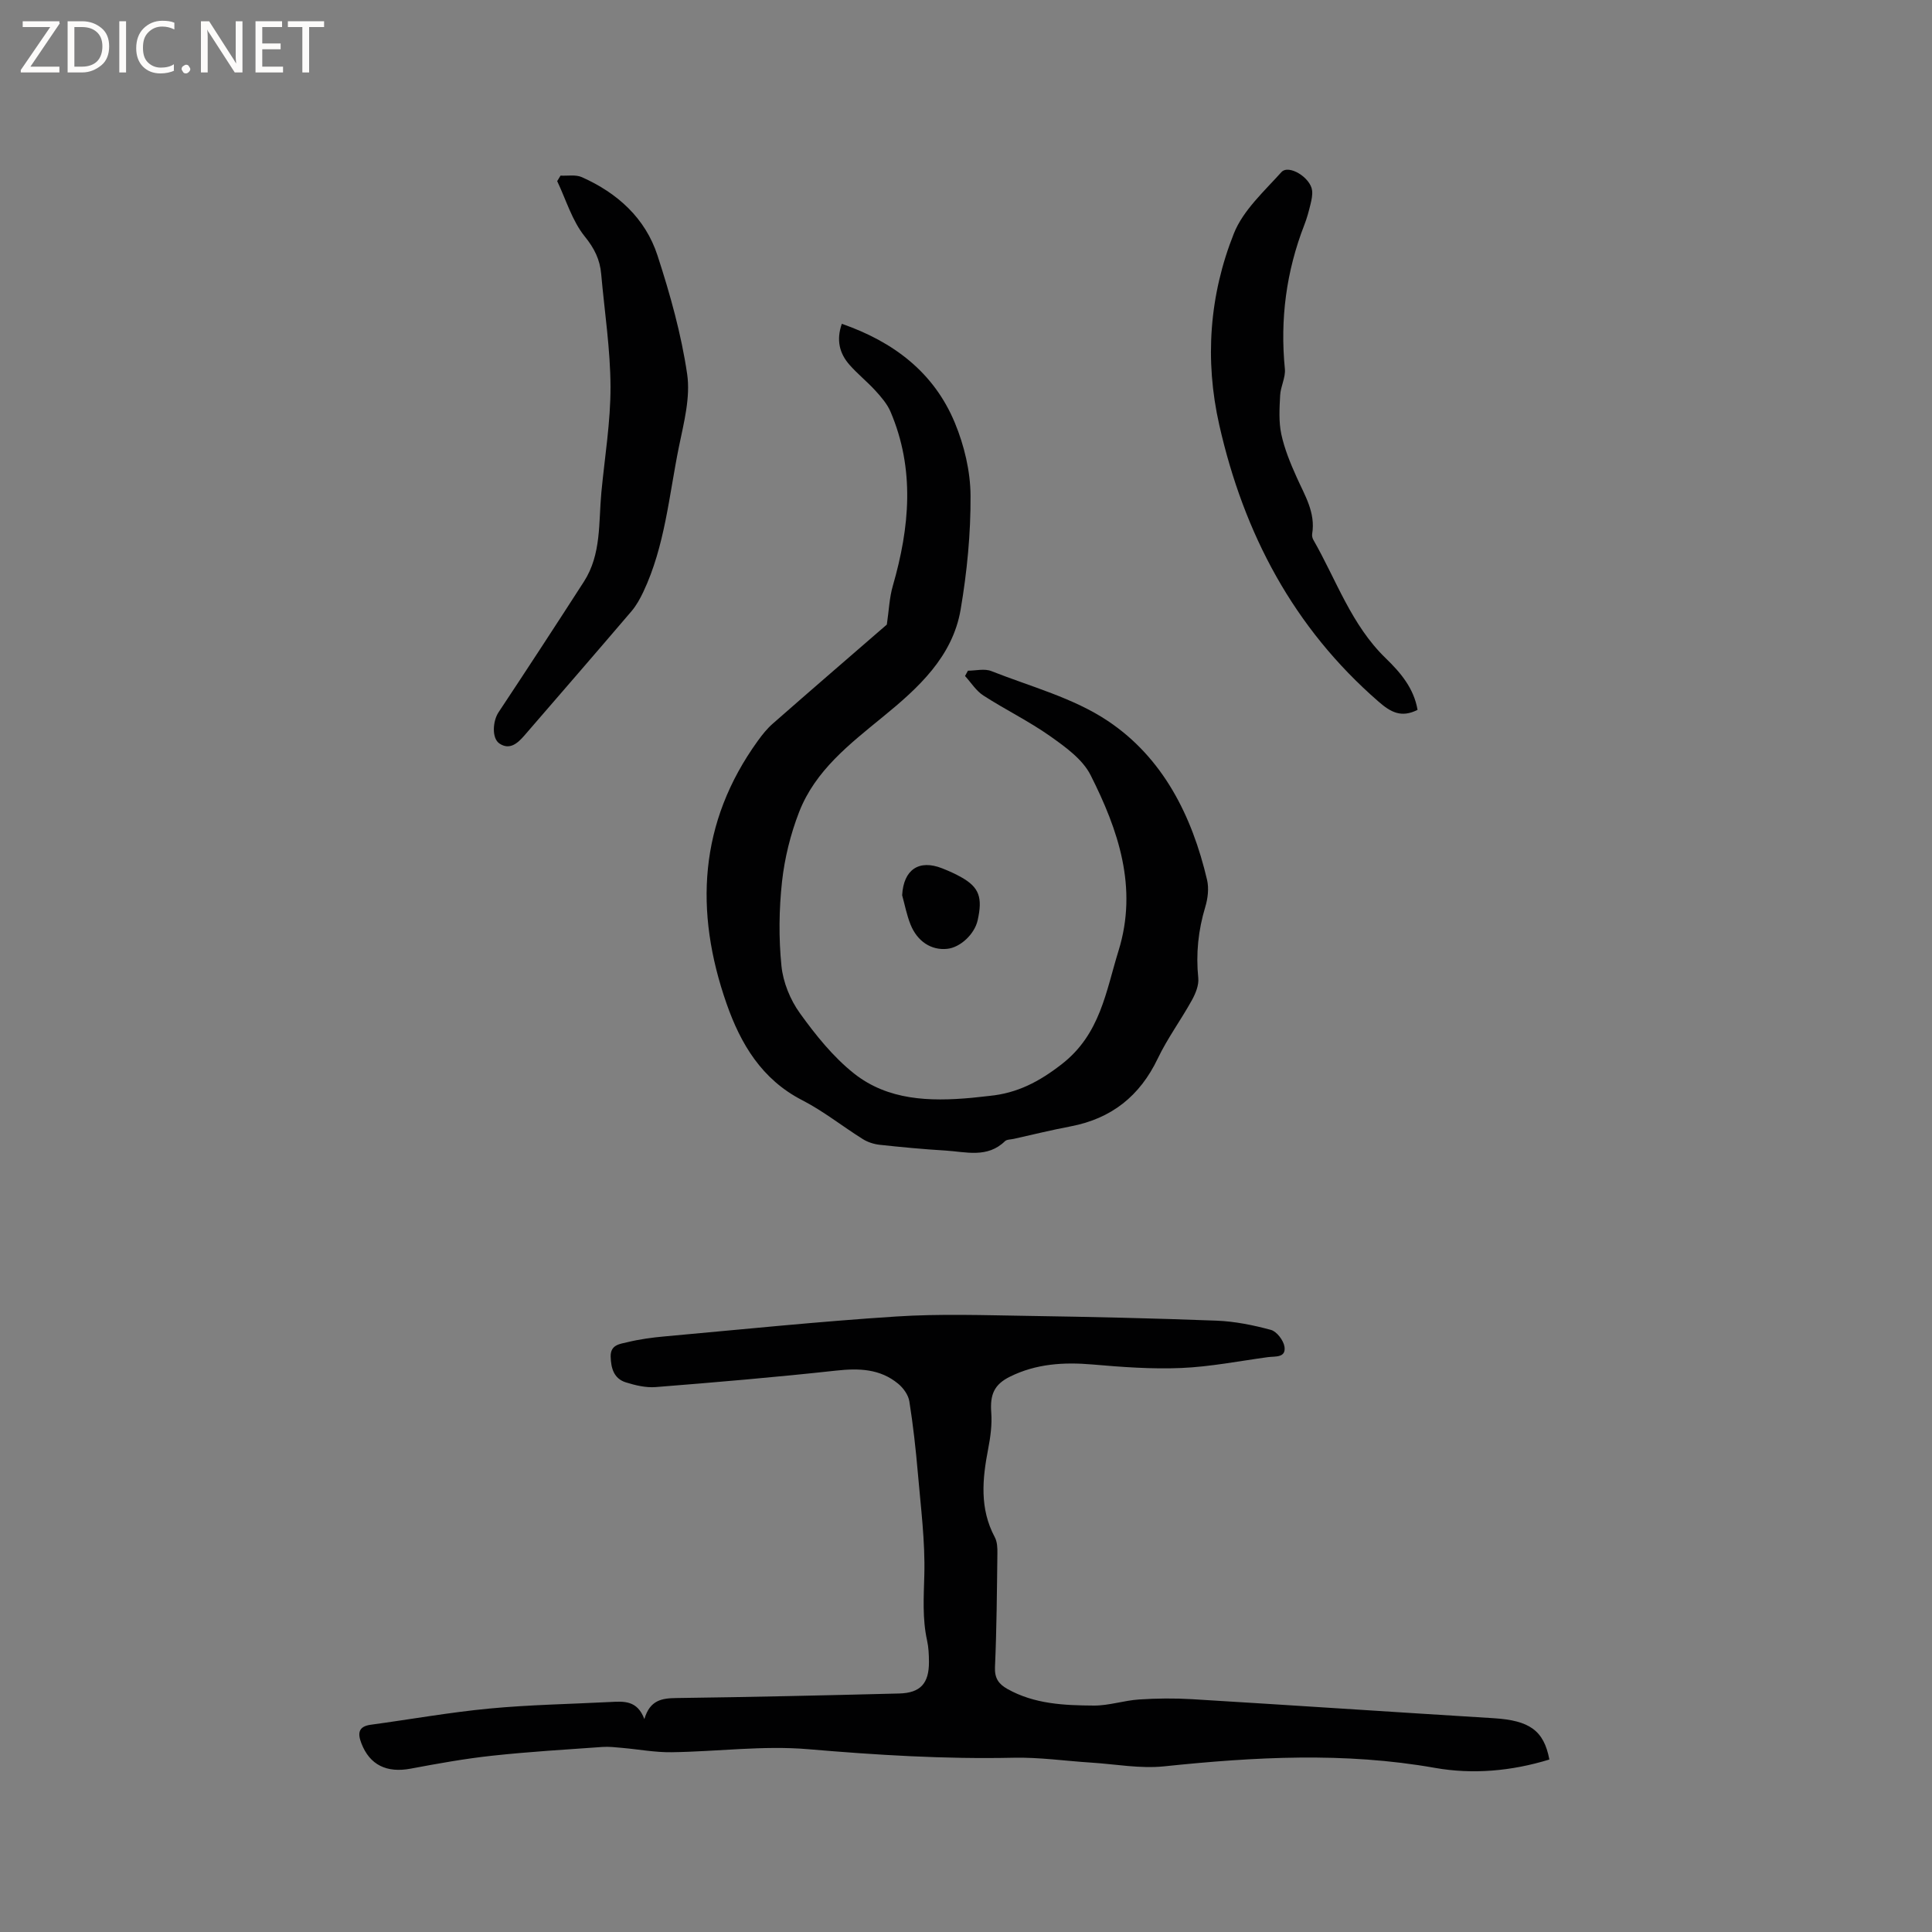 <svg enable-background="new 0 0 400 400" viewBox="0 0 400 400" xmlns="http://www.w3.org/2000/svg"><rect x="0" y="0" width="400" height="400" fill="#808080" stroke="none"/><g fill="#fcfbfa"><path d="m12.4 4.8-6.1 9h6v1.2h-8v-.5l6.1-8.9h-5.7v-1.2h7.6v.4z"/><path d="m14 15v-10.6h3c1.6 0 2.9.5 4 1.4s1.6 2.2 1.6 3.8-.5 3-1.6 3.9-2.4 1.5-4 1.5zm1.4-9.4v8.2h1.6c1.3 0 2.4-.4 3.1-1.1s1.1-1.8 1.1-3.1-.4-2.3-1.2-3-1.8-1-3.1-1z"/><path d="m26.1 4.4v10.6h-1.4v-10.6z"/><path d="m36.1 14.6c-.8.4-1.8.6-2.9.6-1.5 0-2.7-.5-3.6-1.4s-1.4-2.2-1.4-3.8c0-1.7.5-3.1 1.5-4.1s2.3-1.6 3.9-1.6c1 0 1.8.1 2.5.4v1.4c-.8-.4-1.6-.6-2.5-.6-1.2 0-2.1.4-2.9 1.2s-1.1 1.8-1.1 3.2c0 1.3.3 2.3 1 3s1.6 1.1 2.7 1.1c1 0 2-.2 2.7-.7v1.3z"/><path d="m37.6 14.3c0-.2.1-.5.3-.6s.4-.3.6-.3c.3 0 .5.1.6.3s.3.4.3.6-.1.4-.3.6-.4.3-.6.3c-.3 0-.5-.1-.6-.3s-.3-.4-.3-.6z"/><path d="m50.2 15h-1.6l-5.3-8.2c-.2-.2-.3-.5-.4-.7 0 .2.1.7.1 1.5v7.4h-1.4v-10.6h1.7l5.2 8.1c.2.4.4.6.4.7 0-.3-.1-.8-.1-1.5v-7.3h1.4z"/><path d="m58.6 15h-5.7v-10.6h5.5v1.2h-4.1v3.4h3.8v1.2h-3.8v3.6h4.3z"/><path d="m67.1 5.6h-3.1v9.4h-1.4v-9.4h-3v-1.2h7.5z"/></g><path d="m320.78 364.29c-7.89 2.42-15.89 3.11-23.69 1.73-18.72-3.31-37.34-2.27-56.05-.32-4.96.52-10.07-.45-15.11-.77-5.37-.34-10.75-1.13-16.11-1.01-14.22.31-28.34-.56-42.52-1.77-9.33-.79-18.82.5-28.25.63-3.41.05-6.83-.6-10.25-.9-1.36-.12-2.74-.29-4.1-.19-7.6.54-15.21.99-22.78 1.81-5.67.61-11.3 1.63-16.9 2.68-4.95.93-8.48-.76-10.2-5.25-.78-2.01-.68-3.49 1.94-3.84 8.18-1.11 16.33-2.57 24.54-3.35 8.32-.79 16.7-.93 25.06-1.36 2.78-.14 5.58-.39 7.05 3.54 1.16-3.97 3.65-4.32 6.66-4.36 15.36-.2 30.72-.55 46.08-.94 4.43-.11 6.2-2.1 6.18-6.55-.01-1.48-.07-2.99-.39-4.43-.99-4.5-.69-8.96-.57-13.53.19-7.03-.74-14.1-1.34-21.15-.43-4.96-.98-9.92-1.76-14.83-.21-1.32-1.24-2.76-2.31-3.64-3.76-3.11-8.13-3.24-12.86-2.72-12.42 1.36-24.88 2.42-37.35 3.41-2.03.16-4.21-.36-6.19-.98-2.47-.78-3.07-2.93-3.13-5.35-.05-2.47 1.97-2.6 3.45-2.96 2.55-.62 5.19-.98 7.82-1.21 15.93-1.44 31.85-3.08 47.81-4.11 9.07-.59 18.21-.27 27.31-.13 13.03.2 26.06.49 39.09.99 3.77.15 7.57.92 11.22 1.91 1.21.33 2.61 2.17 2.81 3.49.34 2.34-1.94 1.95-3.42 2.15-5.98.81-11.96 2-17.97 2.25-6.11.26-12.27-.2-18.38-.73-5.93-.51-11.63-.16-17.04 2.51-3.32 1.63-4.18 3.74-3.9 7.46.18 2.48-.16 5.05-.64 7.51-1.21 6.24-1.8 12.36 1.37 18.28.51.95.56 2.23.54 3.36-.1 7.84-.15 15.69-.5 23.53-.1 2.31.76 3.51 2.57 4.53 5.59 3.14 11.76 3.4 17.9 3.44 3.11.02 6.21-1.05 9.34-1.26 3.66-.24 7.36-.28 11.02-.06 20.83 1.26 41.65 2.66 62.48 3.94 7.33.47 10.33 2.51 11.47 8.55z" fill="#010102"/><path d="m183.61 129.31c.43-2.88.52-5.54 1.24-8.02 3.49-12.1 4.61-24.14-.49-36.08-.68-1.58-1.9-2.99-3.08-4.29-1.71-1.88-3.72-3.48-5.4-5.39-2.08-2.36-2.77-5.12-1.59-8.49 10.72 3.73 19.08 10.06 23.41 20.52 1.94 4.69 3.21 10.01 3.24 15.05.05 7.87-.73 15.82-2.05 23.59-1.67 9.8-8.82 16.27-16.03 22.16-6.95 5.69-14.06 11.15-17.41 19.76-1.78 4.58-3 9.52-3.54 14.4-.63 5.77-.7 11.69-.12 17.46.34 3.39 1.82 7.02 3.82 9.79 3.25 4.52 6.87 9.04 11.2 12.48 7.04 5.58 15.67 5.83 24.29 5.05 1.27-.11 2.53-.29 3.79-.41 5.71-.56 10.25-2.92 14.94-6.57 7.99-6.21 9.13-15.04 11.75-23.48 4.05-13.05-.04-24.98-5.79-36.37-1.65-3.27-5.21-5.82-8.36-8.05-4.4-3.11-9.3-5.49-13.83-8.42-1.51-.97-2.55-2.67-3.8-4.04.2-.37.4-.73.6-1.1 1.62 0 3.43-.48 4.84.08 8.15 3.22 16.97 5.54 24.12 10.32 11.43 7.63 17.43 19.63 20.55 32.91.41 1.75.16 3.85-.37 5.6-1.46 4.84-1.96 9.68-1.45 14.72.15 1.49-.57 3.23-1.34 4.62-2.25 4.07-5.05 7.86-7.05 12.05-3.72 7.78-9.59 12.43-18.02 14.04-3.95.75-7.86 1.71-11.79 2.59-.62.14-1.42.1-1.82.48-3.67 3.57-8.1 2.2-12.31 1.94-4.54-.27-9.08-.7-13.61-1.19-1.2-.13-2.49-.54-3.51-1.18-4.22-2.64-8.16-5.8-12.56-8.06-8.38-4.31-12.74-11.66-15.65-19.98-6.69-19.12-5.76-37.49 6.47-54.42.92-1.28 1.93-2.54 3.11-3.57 7.95-6.98 15.96-13.88 23.6-20.5z" fill="#010102"/><path d="m116.05 36.36c1.48.08 3.15-.25 4.42.32 7.37 3.28 13.15 8.5 15.66 16.22 2.61 8.02 4.92 16.25 6.14 24.56.7 4.81-.68 10.04-1.69 14.96-2.07 10.13-2.89 20.6-7.39 30.13-.67 1.41-1.45 2.83-2.45 4-7.36 8.62-14.78 17.18-22.2 25.76-1.38 1.59-3.03 3.04-5.13 1.63-1.66-1.11-1.37-4.69-.21-6.44 5.96-8.99 11.86-18.02 17.7-27.09 3.64-5.66 3.01-12.21 3.61-18.5.69-7.28 1.91-14.56 1.89-21.84-.03-7.78-1.24-15.55-1.93-23.33-.26-2.99-1.39-5.3-3.4-7.78-2.62-3.25-3.87-7.59-5.71-11.46.23-.38.46-.76.69-1.14z" fill="#010102"/><path d="m293.49 146.97c-3.38 1.7-5.57.48-8.07-1.7-17.63-15.31-27.9-34.82-32.98-57.27-3.05-13.47-2.06-26.92 3.02-39.66 1.91-4.79 6.25-8.71 9.84-12.7 1.52-1.68 6.08 1.15 6.36 3.83.1.92-.11 1.89-.33 2.8-.35 1.44-.73 2.88-1.27 4.26-3.75 9.63-5.06 19.56-4.04 29.86.17 1.77-.89 3.63-.98 5.47-.14 2.68-.31 5.45.24 8.03.66 3.07 1.89 6.05 3.19 8.94 1.68 3.76 3.93 7.3 3.2 11.7-.06.39.04.88.24 1.23 4.77 8.32 7.87 17.65 15 24.53 3.06 2.97 5.81 6.19 6.58 10.68z" fill="#010102"/><path d="m186.78 185.35c.29-5.29 3.46-7.48 8.29-5.57 1.37.54 2.74 1.15 4.02 1.88 3.64 2.07 4.38 4.17 3.32 8.89-.65 2.87-3.6 5.63-6.33 5.9-3.24.33-6.15-1.5-7.57-5.05-.78-1.94-1.17-4.03-1.73-6.05z" fill="#010102"/></svg>